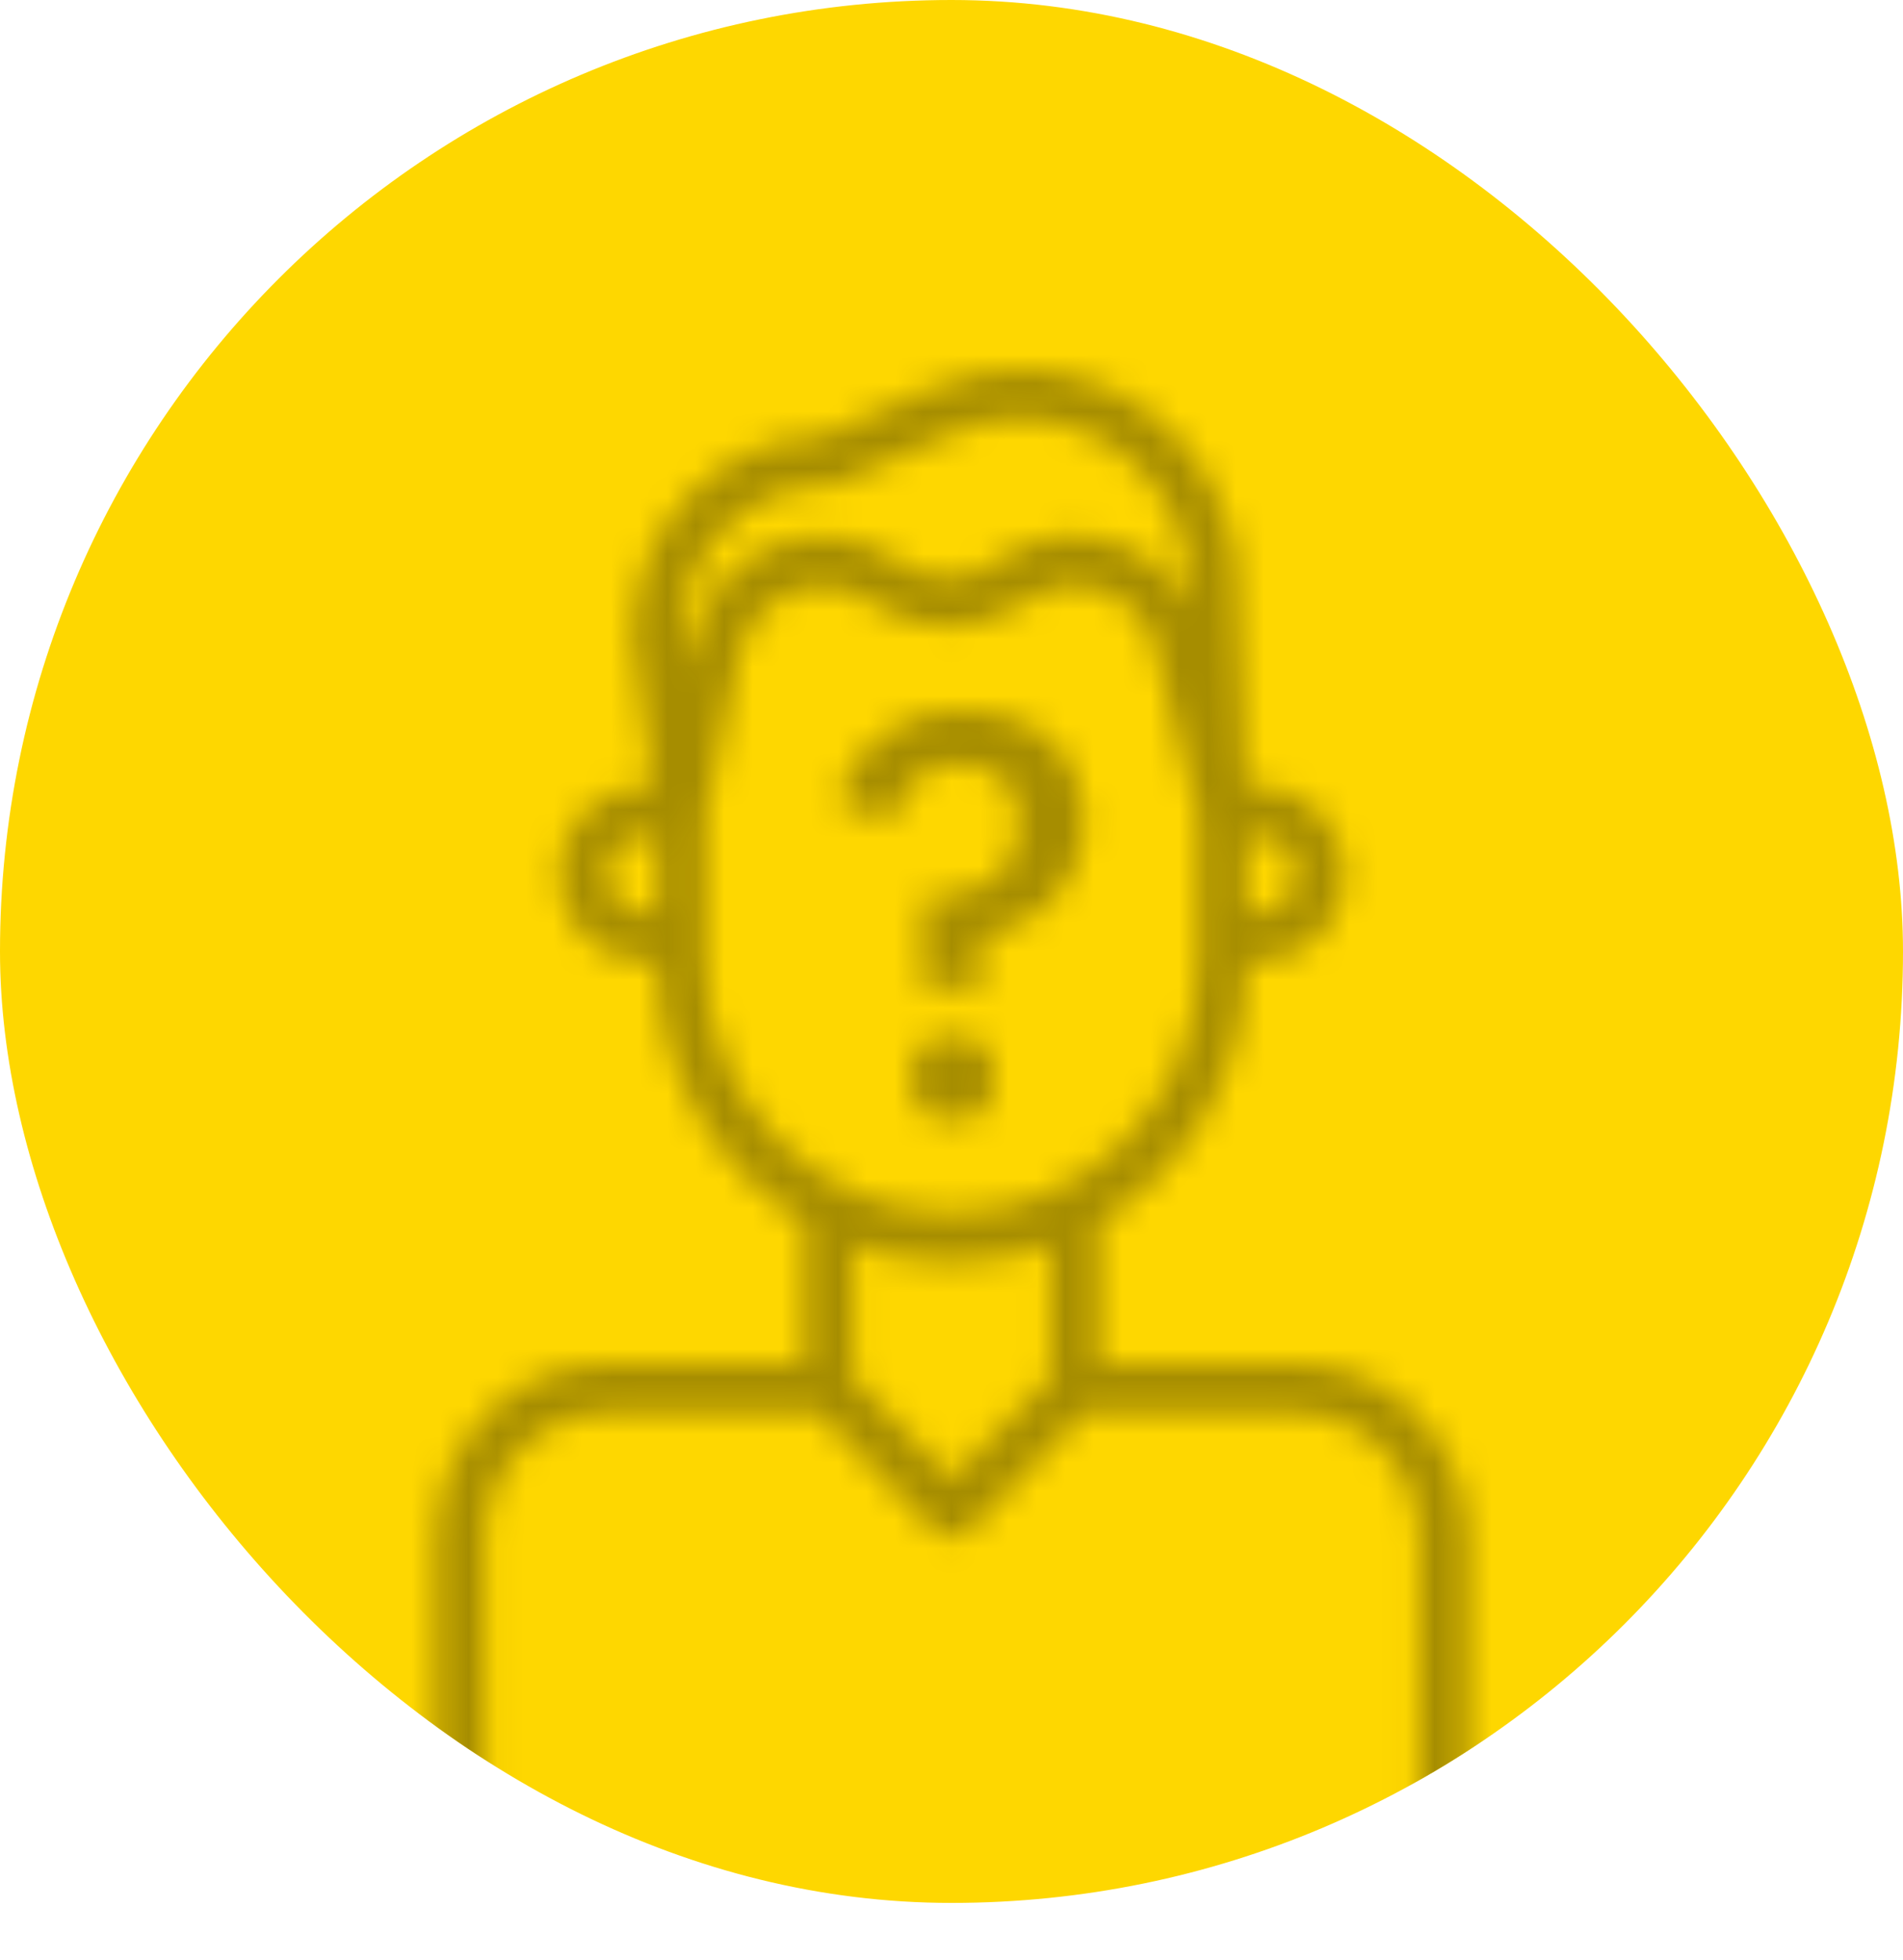 <svg width="67" height="69" viewBox="0 0 67 69" fill="none" xmlns="http://www.w3.org/2000/svg">
<rect width="67" height="67" rx="33.5" fill="#FED700"/>
<mask id="mask0" mask-type="alpha" maskUnits="userSpaceOnUse" x="9" y="13" width="49" height="56">
<g clip-path="url(#clip0)">
<path d="M45.626 47.993H38.703V43.029C41.912 41.139 43.89 37.649 43.895 33.869H44.328C46.001 33.869 47.357 32.486 47.357 30.78C47.357 29.073 46.001 27.69 44.328 27.69H43.86L43.534 19.728C43.532 19.695 43.529 19.661 43.523 19.628C42.858 15.342 38.912 12.419 34.71 13.098C34.083 13.2 33.469 13.38 32.885 13.635L29 15.332C25.249 15.437 22.262 18.567 22.259 22.393C22.259 22.435 22.262 22.477 22.268 22.519L22.992 27.69H22.692C21.019 27.69 19.663 29.073 19.663 30.78C19.663 32.486 21.019 33.869 22.692 33.869H23.125C23.13 37.649 25.109 41.139 28.318 43.029V47.993H21.394C18.05 47.997 15.34 50.761 15.336 54.172V71.234V72.117C15.336 72.605 15.723 73 16.201 73H50.819C51.297 73 51.684 72.605 51.684 72.117V54.172C51.681 50.761 48.971 47.997 45.626 47.993ZM43.895 29.456H44.328C45.045 29.456 45.626 30.048 45.626 30.78C45.626 31.511 45.045 32.104 44.328 32.104H43.895V29.456ZM23.125 32.104H22.692C21.975 32.104 21.394 31.511 21.394 30.78C21.394 30.048 21.975 29.456 22.692 29.456H23.125V32.104ZM24.163 23.541L23.99 22.333C24.026 19.433 26.339 17.1 29.183 17.097C29.3 17.097 29.416 17.073 29.524 17.026L33.567 15.26C36.599 13.937 40.109 15.371 41.406 18.464C41.594 18.911 41.728 19.379 41.806 19.858L41.862 21.208C40.533 18.933 37.649 18.187 35.418 19.542C35.307 19.61 35.198 19.682 35.092 19.759C34.116 20.473 32.813 20.514 31.796 19.863L31.418 19.622C29.219 18.219 26.321 18.9 24.946 21.143C24.694 21.554 24.504 22.003 24.384 22.472L24.163 23.541ZM24.856 33.869V28.666L26.067 22.886C26.501 21.274 28.134 20.326 29.715 20.768C29.992 20.846 30.258 20.965 30.502 21.12L30.881 21.362C32.493 22.393 34.555 22.328 36.101 21.197C37.435 20.226 39.288 20.541 40.241 21.902C40.367 22.082 40.474 22.277 40.559 22.482L42.164 28.687V33.869C42.164 38.745 38.29 42.697 33.51 42.697C28.73 42.697 24.856 38.745 24.856 33.869ZM36.972 43.844V48.511L33.51 52.041L30.048 48.511V43.844C31.159 44.251 32.33 44.46 33.51 44.462C34.69 44.46 35.861 44.251 36.972 43.844ZM49.954 71.234H17.067V54.172C17.07 51.736 19.005 49.762 21.394 49.759H28.825L32.898 53.914C33.236 54.258 33.784 54.258 34.122 53.914L38.196 49.759H45.626C48.015 49.762 49.951 51.736 49.954 54.172V71.234Z" fill="#A68D00"/>
<path d="M32.486 34.82V31.64C33.566 31.587 34.393 31.36 34.966 30.96C35.553 30.547 35.846 29.94 35.846 29.14V28.86C35.846 28.247 35.66 27.773 35.286 27.44C34.913 27.093 34.413 26.92 33.786 26.92C33.12 26.92 32.586 27.113 32.186 27.5C31.786 27.887 31.513 28.38 31.366 28.98L29.466 28.22C29.586 27.807 29.76 27.407 29.986 27.02C30.226 26.633 30.526 26.293 30.886 26C31.246 25.693 31.673 25.453 32.166 25.28C32.66 25.093 33.226 25 33.866 25C34.52 25 35.113 25.093 35.646 25.28C36.18 25.467 36.633 25.733 37.006 26.08C37.38 26.413 37.666 26.827 37.866 27.32C38.066 27.8 38.166 28.333 38.166 28.92C38.166 29.52 38.06 30.06 37.846 30.54C37.646 31.007 37.373 31.407 37.026 31.74C36.693 32.073 36.313 32.347 35.886 32.56C35.46 32.76 35.02 32.9 34.566 32.98V34.82H32.486ZM33.546 39.44C33.04 39.44 32.666 39.32 32.426 39.08C32.2 38.827 32.086 38.507 32.086 38.12V37.78C32.086 37.393 32.2 37.08 32.426 36.84C32.666 36.587 33.04 36.46 33.546 36.46C34.053 36.46 34.42 36.587 34.646 36.84C34.886 37.08 35.006 37.393 35.006 37.78V38.12C35.006 38.507 34.886 38.827 34.646 39.08C34.42 39.32 34.053 39.44 33.546 39.44Z" fill="#A68D00"/>
</g>
</mask>
<g mask="url(#mask0)">
<rect width="67" height="67" rx="33.5" fill="#A68D00"/>
</g>
<defs>
<clipPath id="clip0">
<rect x="9" y="13" width="49" height="56" fill="white"/>
</clipPath>
</defs>
</svg>
